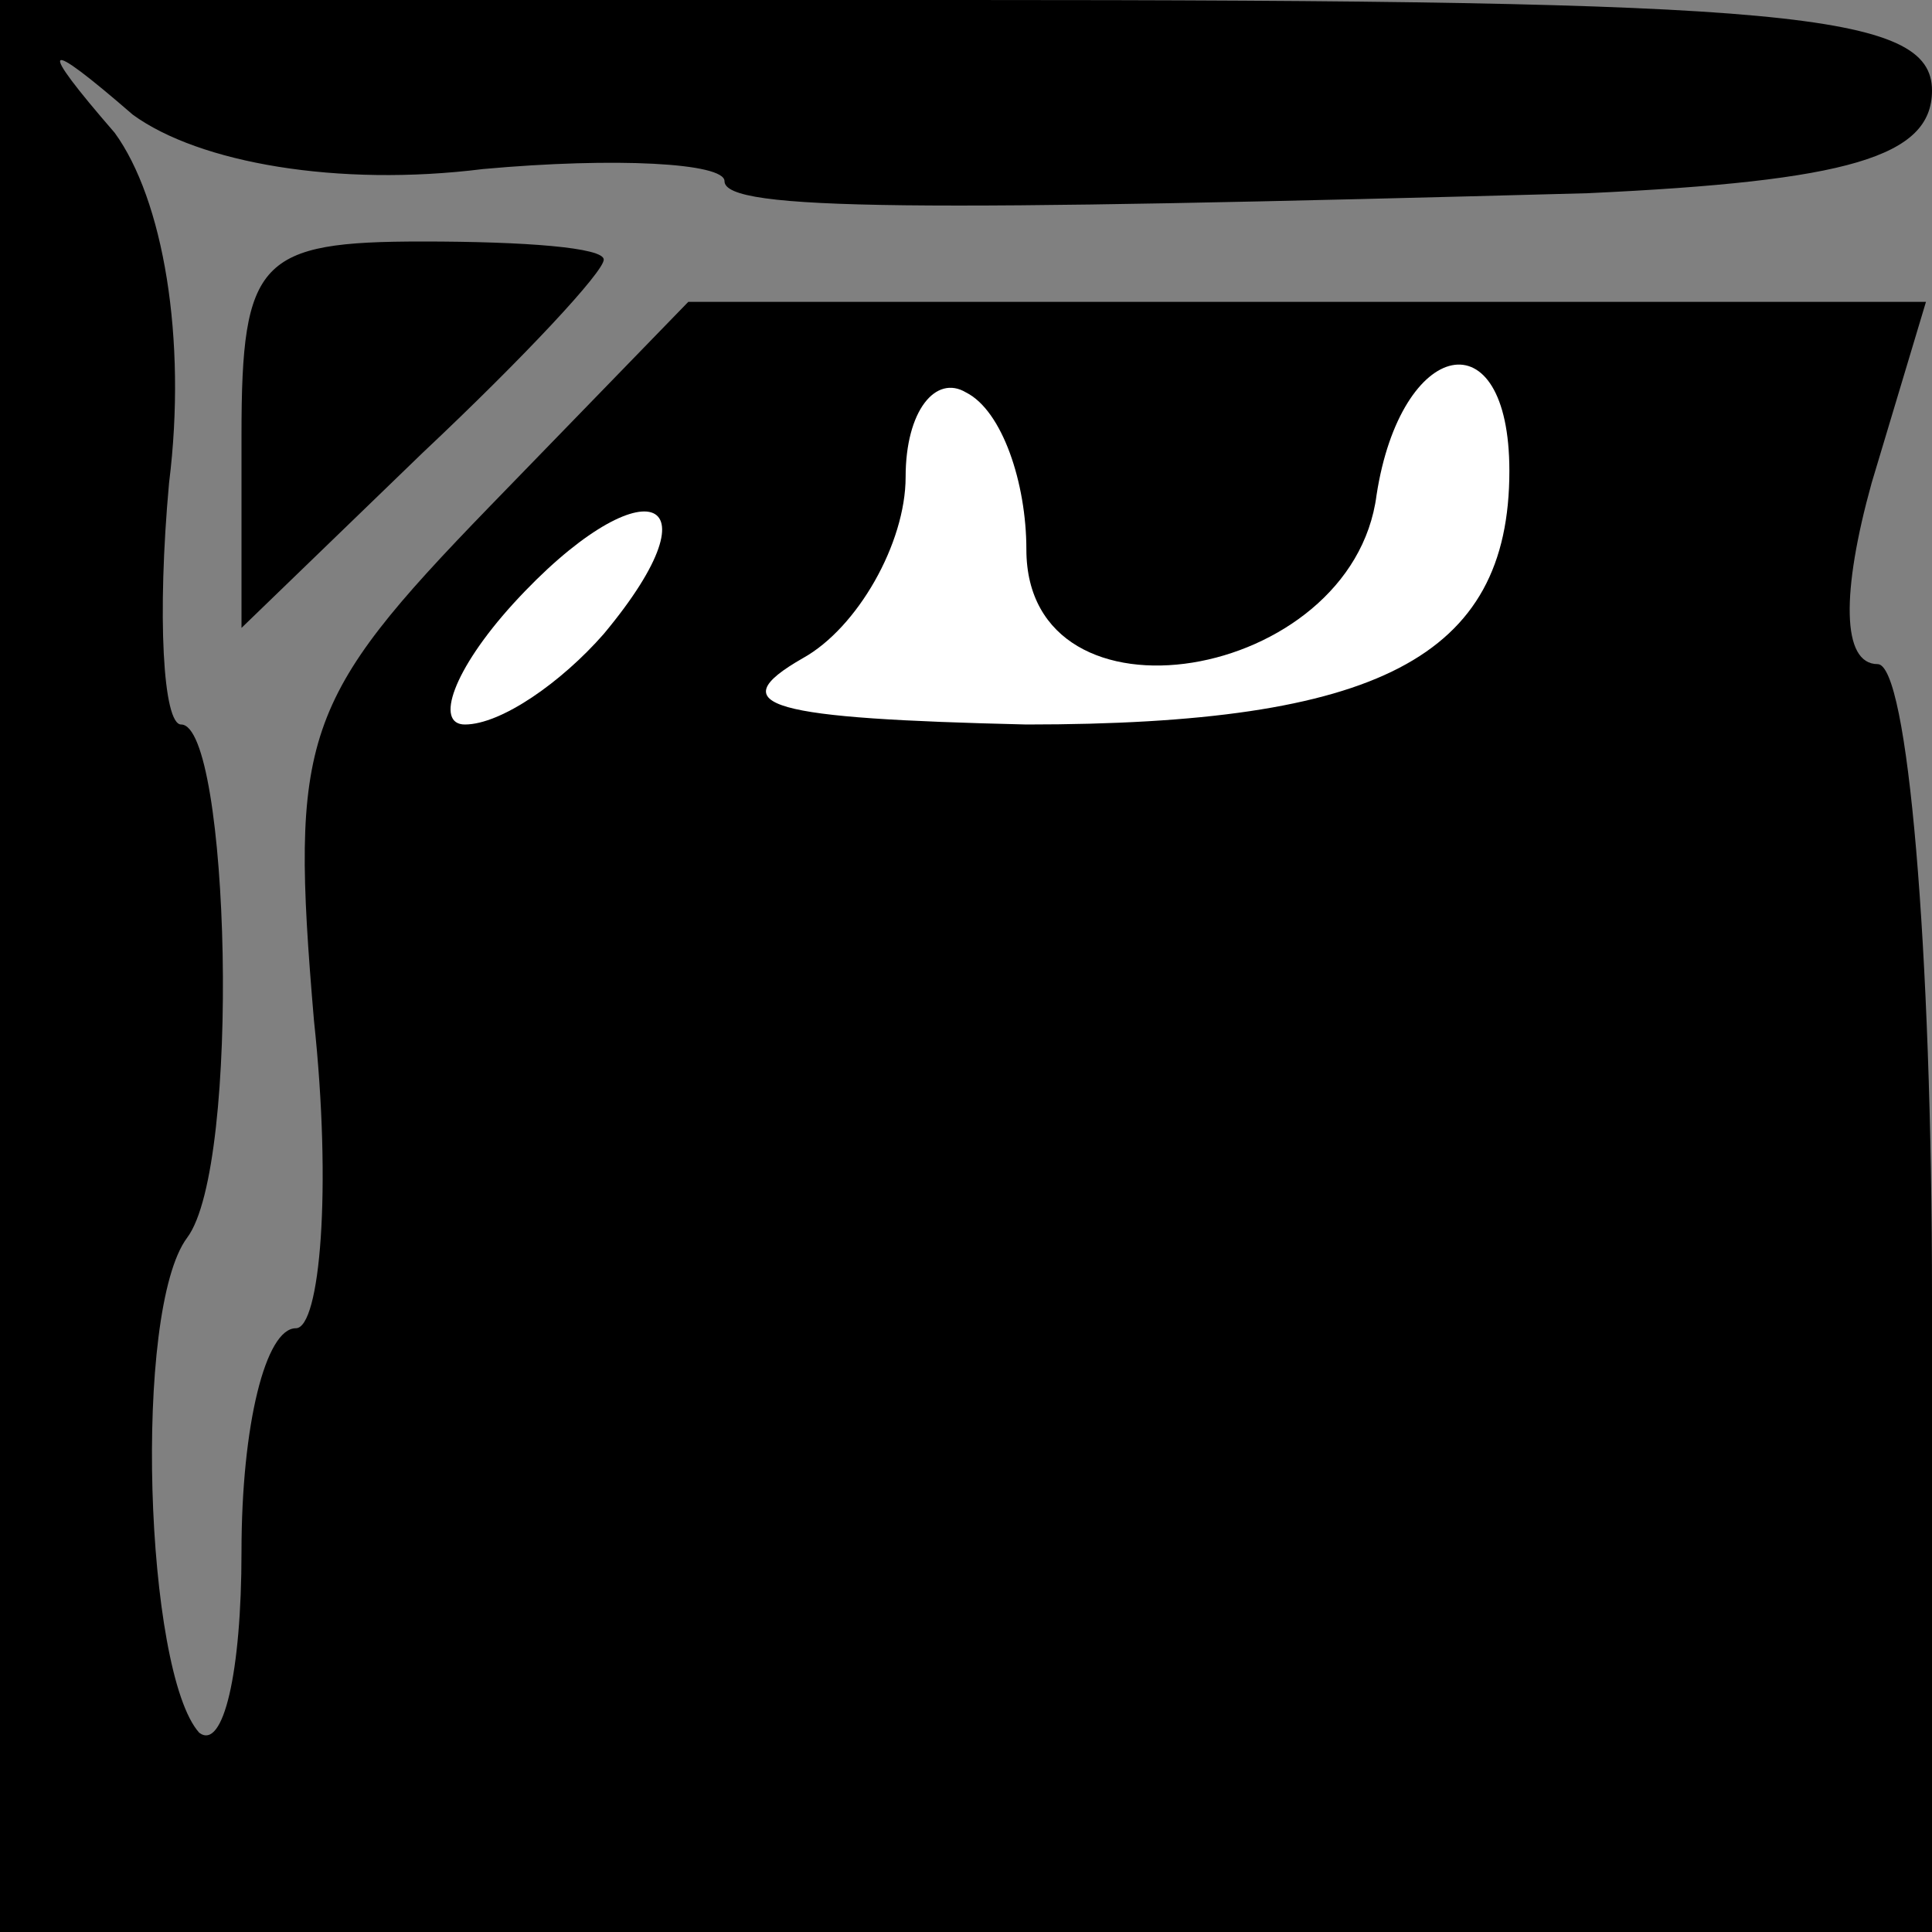 <?xml version="1.0" standalone="no"?>
<!DOCTYPE svg PUBLIC "-//W3C//DTD SVG 20010904//EN"
 "http://www.w3.org/TR/2001/REC-SVG-20010904/DTD/svg10.dtd">
<svg version="1.0" xmlns="http://www.w3.org/2000/svg"
 width="32pt" height="32pt" viewBox="0 0 32 32"
 preserveAspectRatio="xMidYMid meet">
<rect x="0" y="0" width="32" height="32" fill="#808080" stroke="none"/>
<g transform="translate(0,32) scale(0.1,-0.1)"
fill="#000000" stroke="none">
<path fill="#000000" stroke="none" d="M0 160 l0 -160 160 0 160 0 0 105 c0
58 -4 105 -9 105 -6 0 -6 12 -1 30 l9 30 -103 0 -102 0 -33 -34 c-31 -32 -33
-38 -29 -85 3 -28 1 -51 -3 -51 -5 0 -9 -16 -9 -37 0 -20 -3 -33 -7 -30 -9 10
-11 70 -2 82 9 12 7 85 -1 85 -3 0 -4 18 -2 40 3 24 -1 47 -9 58 -13 15 -12
16 3 3 11 -8 34 -12 58 -9 22 2 40 1 40 -2 0 -5 32 -5 143 -2 43 2 57 6 57 17
0 13 -24 15 -160 15 l-160 0 0 -160z"/>
<path fill="#ffffff" stroke="none" d="M170 229 c0 -31 54 -22 58 9 4 26 22
30 22 4 0 -31 -22 -42 -80 -42 -42 1 -51 3 -37 11 9 5 17 19 17 30 0 11 5 17
10 14 6 -3 10 -15 10 -26z"/>
<path fill="#ffffff" stroke="none" d="M100 215 c-7 -8 -17 -15 -23 -15 -5 0
-2 9 8 20 21 23 35 19 15 -5z"/>
<path fill="#000000" stroke="none" d="M40 248 l0 -32 30 29 c17 16 30 30 30
32 0 2 -13 3 -30 3 -27 0 -30 -3 -30 -32z"/>
</g>
</svg>
